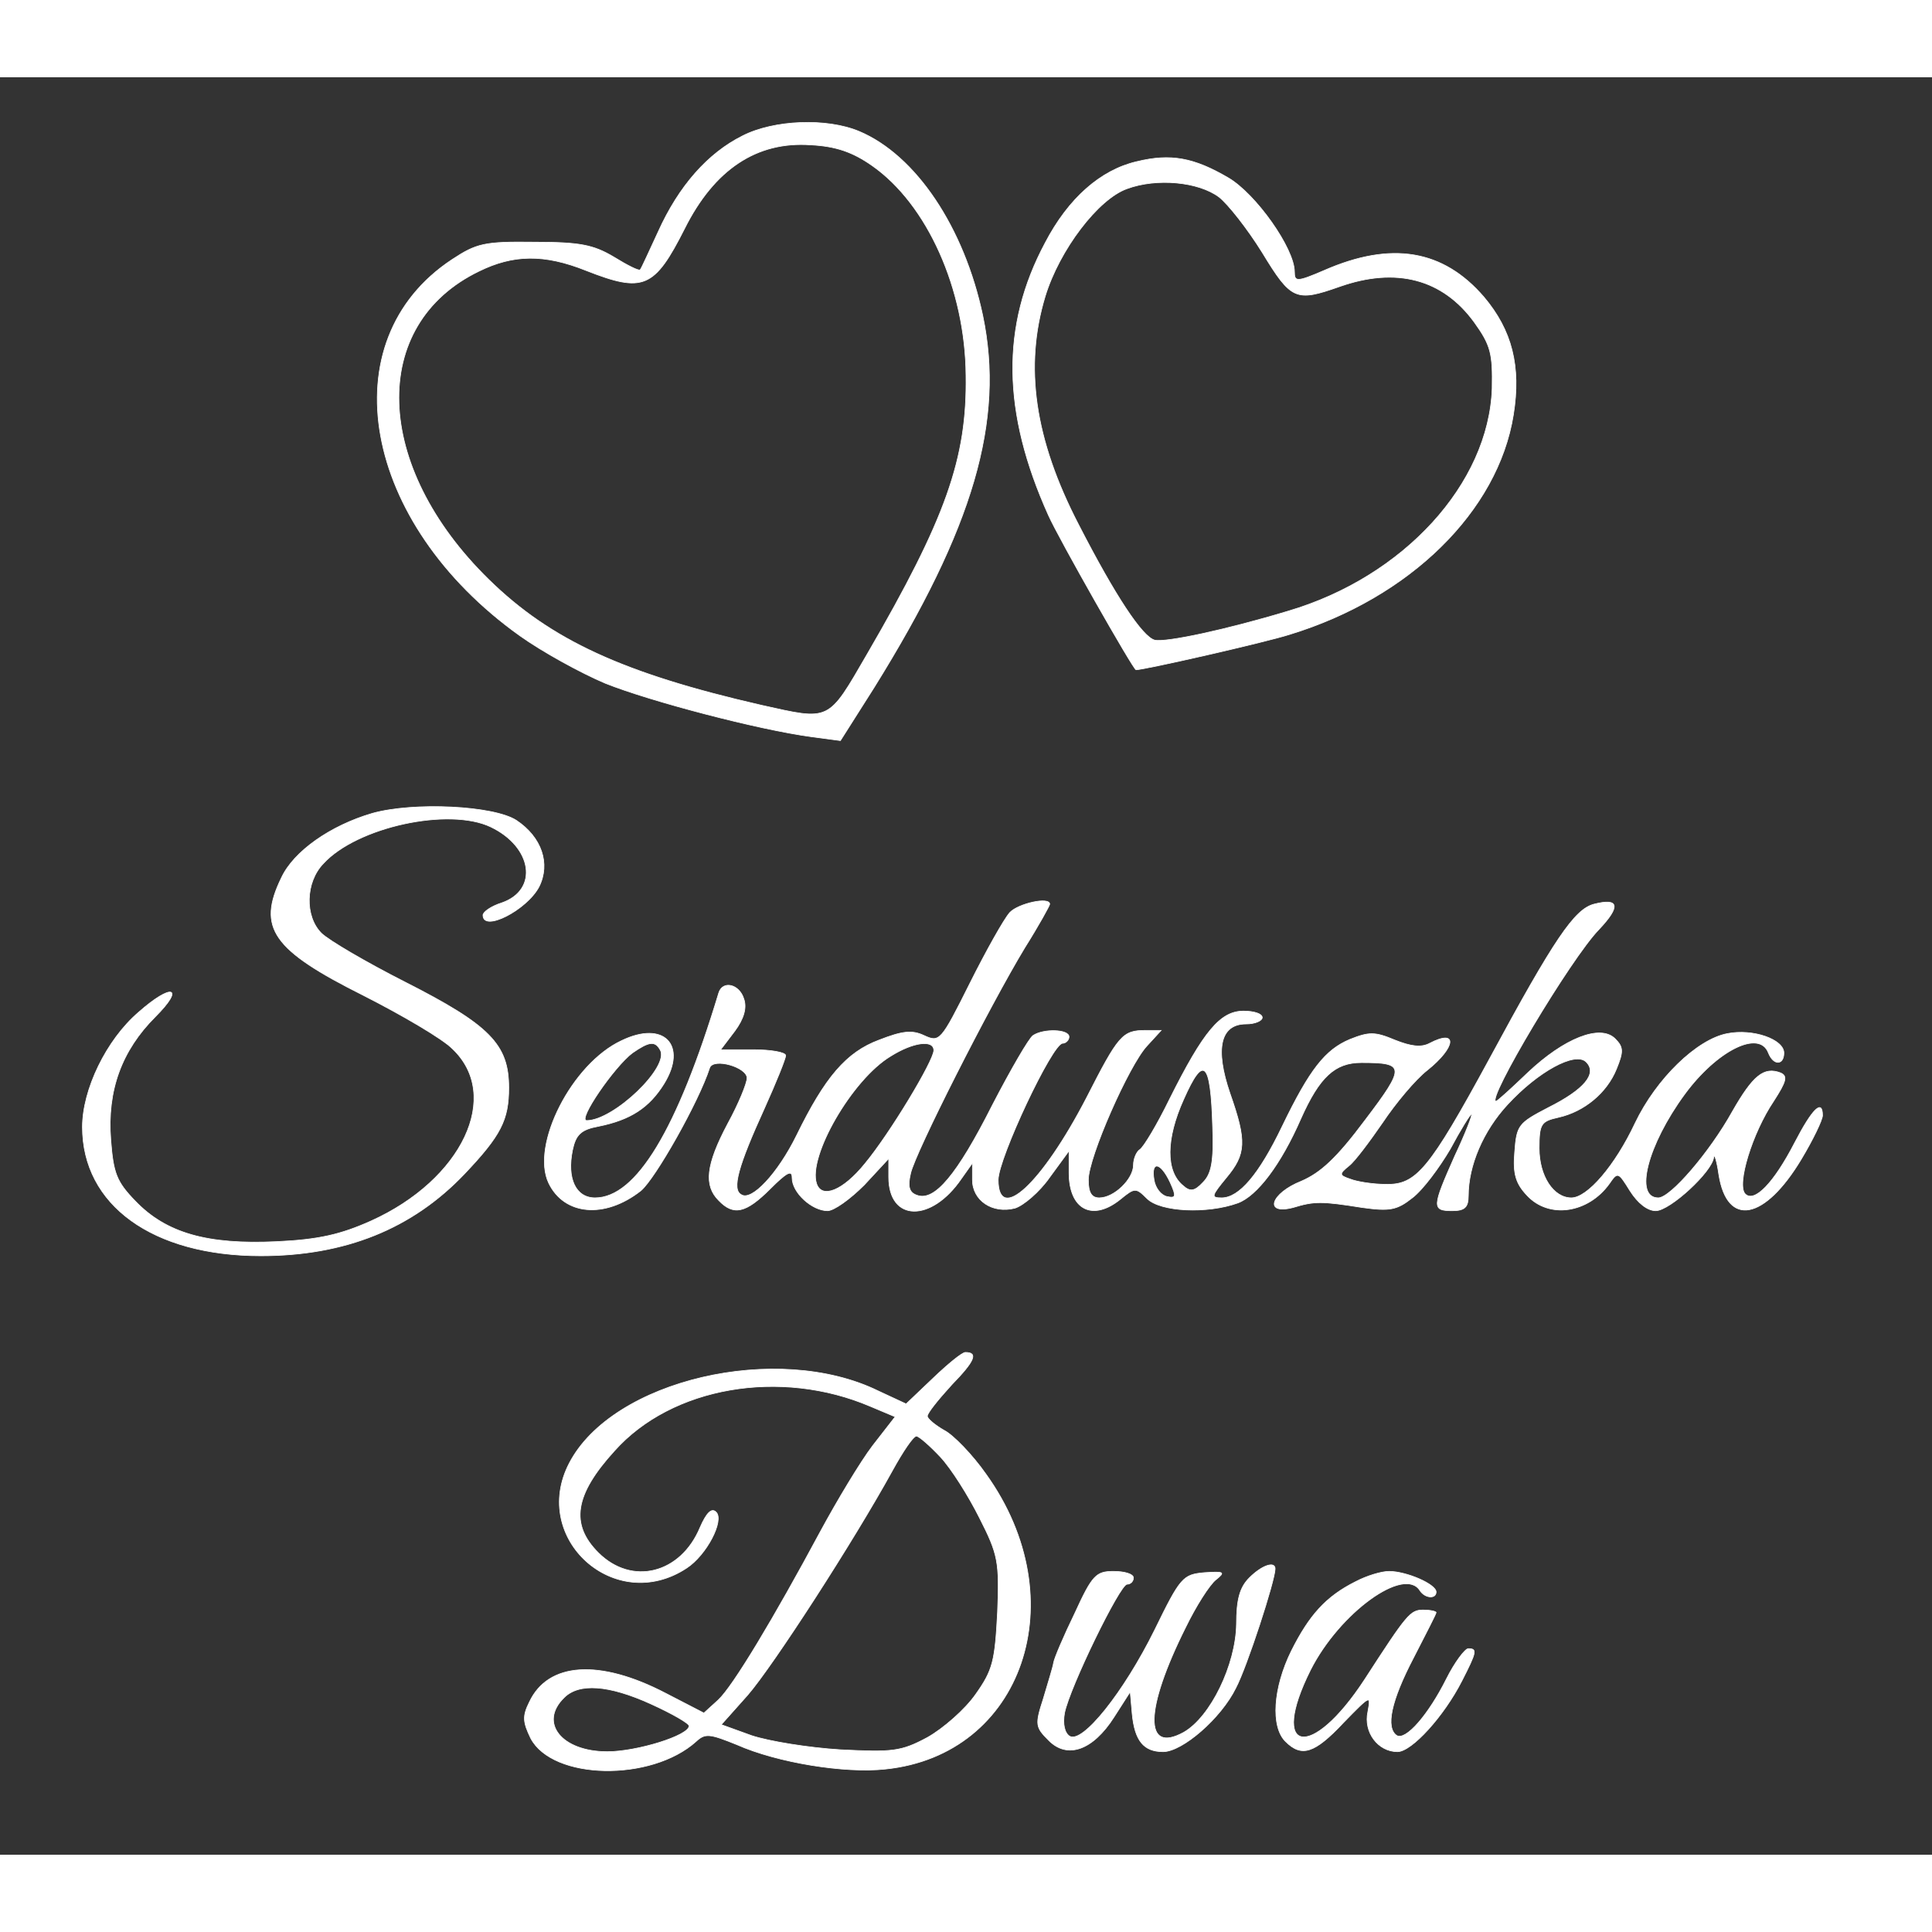 <?xml version="1.0" standalone="no"?>
<!DOCTYPE svg PUBLIC "-//W3C//DTD SVG 20010904//EN"
 "http://www.w3.org/TR/2001/REC-SVG-20010904/DTD/svg10.dtd">
<svg version="1.0" xmlns="http://www.w3.org/2000/svg"
 width="100pt" height="100pt" viewBox="0 0 300 276"
 preserveAspectRatio="xMidYMid meet">
<rect x="0" y="0" width="300" height="276" fill="#333333" stroke="none"/>
<g transform="translate(0,276) scale(0.1,-0.1)"
fill="#FFFFFF" stroke="white">
<path d="M1153 2669 c-54 -27 -99 -78 -131 -149 -14 -30 -26 -57 -28 -59 -2
-2 -20 7 -41 20 -32 19 -53 23 -124 23 -77 1 -89 -2 -127 -27 -191 -126 -140
-409 105 -584 35 -25 95 -58 133 -74 70 -28 238 -72 320 -83 l45 -6 52 82
c155 249 203 415 169 578 -29 137 -104 249 -192 286 -50 21 -132 18 -181 -7z
m201 -46 c86 -60 145 -192 146 -326 2 -129 -31 -222 -153 -432 -62 -107 -57
-104 -165 -80 -214 49 -327 101 -423 195 -180 176 -187 396 -15 479 53 26 101
27 166 1 89 -35 106 -28 153 65 46 92 112 136 196 130 39 -2 65 -11 95 -32z"/>
<path d="M1765 2629 c-56 -13 -106 -57 -142 -126 -69 -129 -67 -263 5 -423 16
-36 132 -240 136 -240 13 0 202 43 239 55 186 57 323 191 347 341 12 75 -2
131 -46 183 -63 73 -143 87 -248 41 -42 -18 -46 -18 -46 -2 0 36 -60 121 -103
146 -53 31 -89 38 -142 25z m128 -55 c14 -11 44 -49 67 -86 45 -74 52 -77 120
-53 88 31 160 12 209 -55 26 -36 29 -49 28 -103 -5 -148 -137 -293 -317 -346
-96 -29 -190 -49 -207 -45 -19 5 -61 68 -118 179 -69 133 -85 246 -52 355 22
72 82 151 127 167 46 17 111 11 143 -13z"/>
<path d="M578 1617 c-65 -19 -122 -59 -141 -100 -38 -78 -14 -112 128 -183 61
-31 122 -67 137 -82 78 -73 16 -204 -126 -268 -47 -21 -81 -29 -147 -32 -107
-5 -171 13 -219 63 -29 30 -34 43 -38 95 -6 77 17 139 69 191 47 47 26 53 -26
7 -50 -43 -87 -120 -87 -178 0 -121 109 -200 277 -200 131 0 235 42 316 127
57 60 69 84 69 134 0 67 -29 97 -161 164 -61 31 -119 65 -130 76 -26 26 -25
79 3 108 52 57 195 88 260 57 65 -31 75 -98 17 -118 -16 -5 -29 -14 -29 -19 0
-27 68 8 87 44 18 36 4 77 -35 103 -35 23 -160 29 -224 11z"/>
<path d="M1568 1463 c-9 -10 -37 -60 -62 -110 -45 -90 -47 -92 -71 -81 -19 9
-34 7 -70 -7 -51 -19 -84 -58 -128 -148 -29 -59 -70 -103 -86 -92 -15 8 -5 44
36 134 18 40 33 77 33 82 0 5 -23 9 -50 9 l-51 0 22 29 c14 19 19 36 14 50 -7
23 -33 29 -39 9 -64 -212 -128 -318 -192 -318 -30 0 -44 30 -35 74 5 24 13 32
40 37 50 10 79 29 102 66 37 60 0 99 -66 67 -77 -36 -141 -162 -113 -221 24
-50 87 -56 143 -12 22 18 90 138 107 191 6 16 58 1 58 -16 0 -8 -13 -40 -30
-71 -34 -64 -37 -96 -14 -119 23 -24 42 -20 80 18 26 26 34 30 34 17 0 -23 31
-51 55 -51 10 0 35 18 57 40 l38 41 0 -29 c0 -69 66 -71 113 -2 l17 24 0 -26
c0 -32 31 -53 66 -44 13 4 38 25 54 48 l30 41 0 -34 c0 -58 37 -76 80 -41 22
18 24 18 41 1 21 -21 94 -24 141 -7 30 11 67 60 98 131 29 65 53 87 94 87 68
0 69 -6 6 -89 -44 -59 -69 -82 -99 -95 -48 -19 -59 -53 -13 -41 33 10 44 10
107 0 43 -6 54 -4 78 15 16 12 42 47 59 76 16 30 31 54 33 54 2 0 -9 -29 -26
-65 -35 -79 -36 -85 -4 -85 19 0 25 5 25 23 0 47 23 101 61 142 47 51 105 83
122 66 18 -18 -3 -43 -59 -71 -46 -24 -49 -27 -52 -69 -3 -34 2 -49 19 -67 34
-37 95 -28 128 18 13 19 14 18 32 -11 12 -19 27 -31 40 -31 22 0 88 61 90 83
1 7 5 -6 8 -27 13 -82 71 -71 128 24 18 30 33 61 33 68 0 26 -16 10 -43 -42
-33 -64 -63 -94 -77 -80 -14 14 11 95 44 144 20 31 22 39 11 44 -26 10 -43 -4
-75 -60 -35 -63 -96 -134 -115 -134 -38 0 -17 82 41 161 50 68 116 101 130 64
8 -20 24 -19 24 0 0 21 -48 38 -88 30 -47 -9 -110 -70 -143 -139 -31 -66 -74
-116 -99 -116 -28 0 -50 34 -50 77 0 38 3 42 30 48 40 9 75 38 90 75 11 27 11
34 -2 47 -23 23 -79 1 -136 -53 -25 -24 -47 -44 -49 -44 -16 0 116 222 160
267 34 36 31 49 -8 39 -30 -8 -61 -53 -162 -240 -94 -173 -114 -196 -161 -195
-20 0 -45 4 -55 8 -18 6 -18 8 -2 21 9 7 32 38 52 67 20 30 51 67 69 81 45 36
48 65 4 42 -13 -7 -29 -5 -54 5 -31 13 -40 13 -70 1 -38 -16 -62 -46 -105
-135 -36 -75 -67 -111 -94 -111 -17 0 -16 3 7 31 31 37 32 57 6 131 -24 70
-15 108 25 108 14 0 25 5 25 10 0 6 -13 10 -29 10 -36 0 -62 -31 -115 -137
-19 -39 -40 -74 -46 -78 -5 -3 -10 -14 -10 -24 0 -22 -30 -51 -53 -51 -12 0
-17 8 -17 28 0 35 63 178 91 208 l22 24 -24 0 c-36 0 -42 -7 -92 -105 -69
-133 -137 -196 -137 -127 0 33 84 212 100 212 5 0 10 5 10 10 0 12 -40 13 -56
2 -6 -4 -34 -52 -63 -108 -55 -109 -90 -150 -117 -140 -12 4 -15 13 -10 34 7
32 122 259 177 350 22 35 39 66 39 68 0 12 -49 1 -62 -13z m-543 -213 c16 -26
-72 -110 -114 -110 -15 0 43 84 71 105 26 18 35 19 43 5z m425 -1 c0 -16 -68
-129 -107 -176 -34 -42 -67 -55 -75 -31 -14 42 55 162 115 198 35 22 67 26 67
9z m433 -119 c2 -54 -2 -73 -15 -86 -13 -14 -20 -15 -31 -5 -27 22 -27 72 1
134 31 70 42 60 45 -43z m-66 -86 c10 -22 9 -25 -5 -22 -9 2 -18 13 -20 26 -5
30 10 28 25 -4z"/>
<path d="M1449 740 l-42 -40 -43 20 c-157 77 -413 17 -480 -112 -61 -117 71
-236 182 -163 31 20 59 74 46 87 -7 7 -15 -1 -25 -24 -30 -72 -106 -91 -158
-39 -44 44 -37 90 25 158 89 100 258 129 398 69 l38 -16 -35 -45 c-19 -25 -55
-85 -81 -133 -72 -134 -136 -241 -159 -262 l-22 -20 -60 31 c-102 53 -182 48
-211 -14 -11 -22 -10 -31 2 -56 34 -65 187 -68 257 -5 14 13 21 12 63 -5 63
-28 168 -45 231 -38 213 22 296 263 156 458 -21 30 -51 61 -65 68 -14 8 -26
18 -26 22 0 5 17 26 38 49 36 37 41 50 21 50 -5 0 -27 -18 -50 -40z m11 -122
c17 -18 44 -61 61 -95 29 -57 31 -68 28 -146 -4 -76 -7 -90 -34 -128 -16 -23
-50 -53 -75 -67 -41 -22 -54 -23 -135 -19 -49 3 -111 13 -138 22 l-47 17 41
46 c39 45 164 238 225 349 16 29 32 53 37 53 4 0 21 -15 37 -32z m-449 -384
c33 -15 59 -30 59 -34 0 -15 -81 -40 -127 -40 -71 0 -107 45 -67 84 23 23 69
20 135 -10z"/>
<path d="M1940 430 c-15 -15 -20 -34 -20 -72 -1 -63 -40 -144 -82 -168 -62
-34 -61 35 3 163 16 33 37 66 47 74 15 12 13 13 -18 11 -33 -3 -37 -7 -77 -89
-48 -97 -112 -177 -132 -165 -8 5 -11 19 -8 36 8 40 86 200 97 200 6 0 10 5
10 10 0 6 -14 10 -31 10 -27 0 -33 -6 -60 -65 -17 -35 -32 -70 -33 -77 -1 -7
-9 -32 -16 -56 -13 -40 -12 -44 8 -64 29 -30 69 -16 102 36 l25 39 3 -34 c4
-42 18 -59 48 -59 30 0 90 52 113 99 17 32 61 167 61 185 0 12 -20 6 -40 -14z"/>
<path d="M2105 424 c-46 -23 -72 -52 -100 -108 -28 -57 -32 -117 -9 -140 25
-25 45 -19 90 29 42 43 43 44 38 17 -7 -32 16 -62 46 -62 22 0 72 55 100 110
23 45 24 50 10 50 -5 0 -21 -21 -34 -47 -28 -56 -63 -96 -77 -88 -18 12 -9 54
26 121 19 37 35 68 35 70 0 2 -9 4 -20 4 -20 0 -25 -6 -91 -108 -83 -127 -149
-115 -84 15 45 89 146 162 170 123 8 -12 25 -13 25 -2 0 12 -46 32 -73 32 -12
0 -35 -7 -52 -16z"/>
</g>
</svg>
